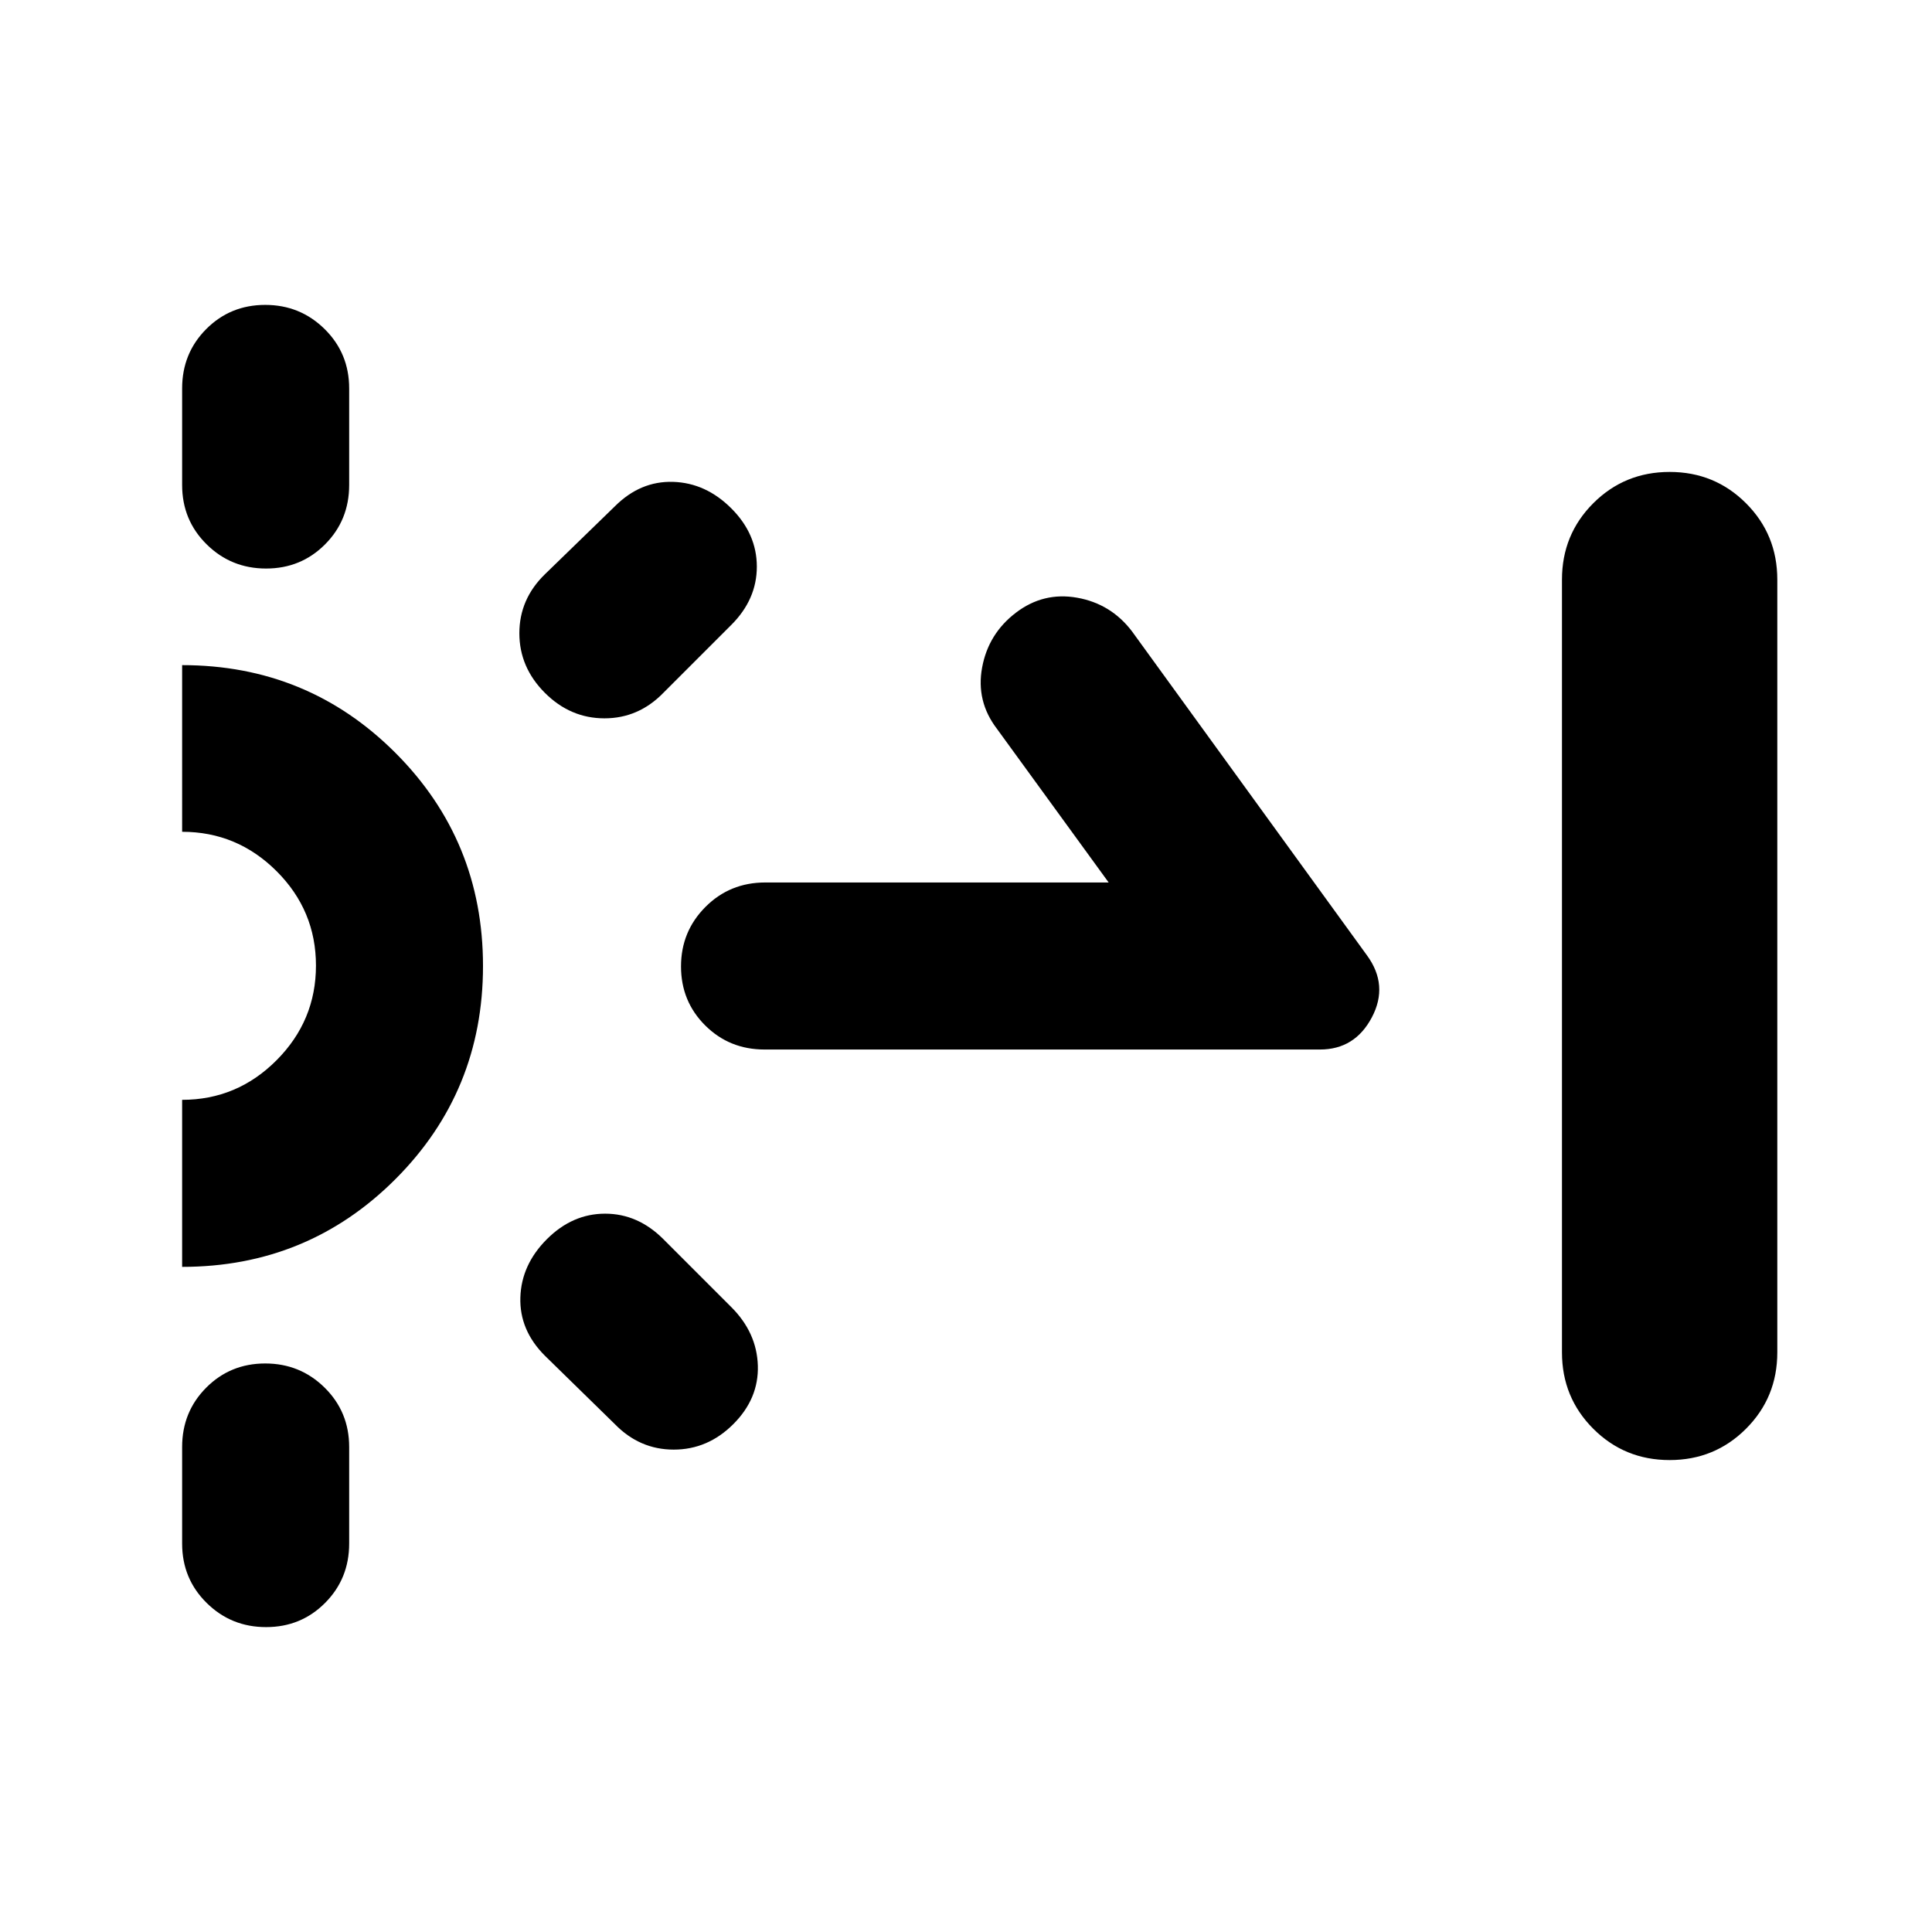 <svg xmlns="http://www.w3.org/2000/svg" height="20" viewBox="0 -960 960 960" width="20"><path d="M90.5-719v-48q0-17.452 11.963-29.476 11.964-12.024 29.326-12.024 17.363 0 29.537 12.024T173.5-767v48q0 17.452-11.963 29.476-11.964 12.024-29.326 12.024-17.363 0-29.537-12.024T90.5-719Zm0 526v-48q0-17.452 11.963-29.476 11.964-12.024 29.326-12.024 17.363 0 29.537 12.024T173.5-241v48q0 17.452-11.963 29.476-11.964 12.024-29.326 12.024-17.363 0-29.537-12.024T90.5-193Zm272.892-456.5-33.761 33.761q-12.341 12.674-29.279 12.674-16.939 0-29.613-12.674t-12.674-29.613q0-16.938 12.674-29.279l34.761-33.761q12.674-12.674 28.946-12.174 16.272.5 28.946 13.174 12.674 12.674 12.674 28.946 0 16.272-12.674 28.946ZM305.5-252.369l-34.761-34q-12.674-12.674-12.174-28.946.5-16.272 13.174-28.946 12.674-12.674 28.946-12.674 16.272 0 28.946 12.674l33.761 33.761q12.674 12.674 13.174 29.065.5 16.392-12.174 29.066t-29.613 12.674q-16.938 0-29.279-12.674ZM550.891-521.5l-55.543-76.391q-10.435-13.674-7.337-30.446 3.098-16.772 16.772-27.207 13.674-10.434 30.445-7.456 16.772 2.978 27.207 16.652l116.761 161q10.913 14.87 2.478 30.859-8.435 15.989-25.783 15.989h-276q-17.452 0-29.476-11.963-12.024-11.964-12.024-29.326 0-17.363 12.12-29.537t29.714-12.174h170.666Zm278.74 287q-22.392 0-37.946-15.554-15.554-15.555-15.554-37.946v-384q0-22.391 15.554-37.946 15.554-15.554 37.946-15.554 22.391 0 37.945 15.554 15.555 15.555 15.555 37.946v384q0 22.391-15.555 37.946-15.554 15.554-37.945 15.554ZM90.5-330.5v-83q27.309 0 46.904-19.658Q157-452.816 157-480.212q0-27.397-19.596-46.937-19.595-19.54-46.904-19.54V-629.5q62.391 0 105.946 43.554Q240-542.391 240-480t-43.554 105.946Q152.891-330.5 90.5-330.5Z"/></svg>